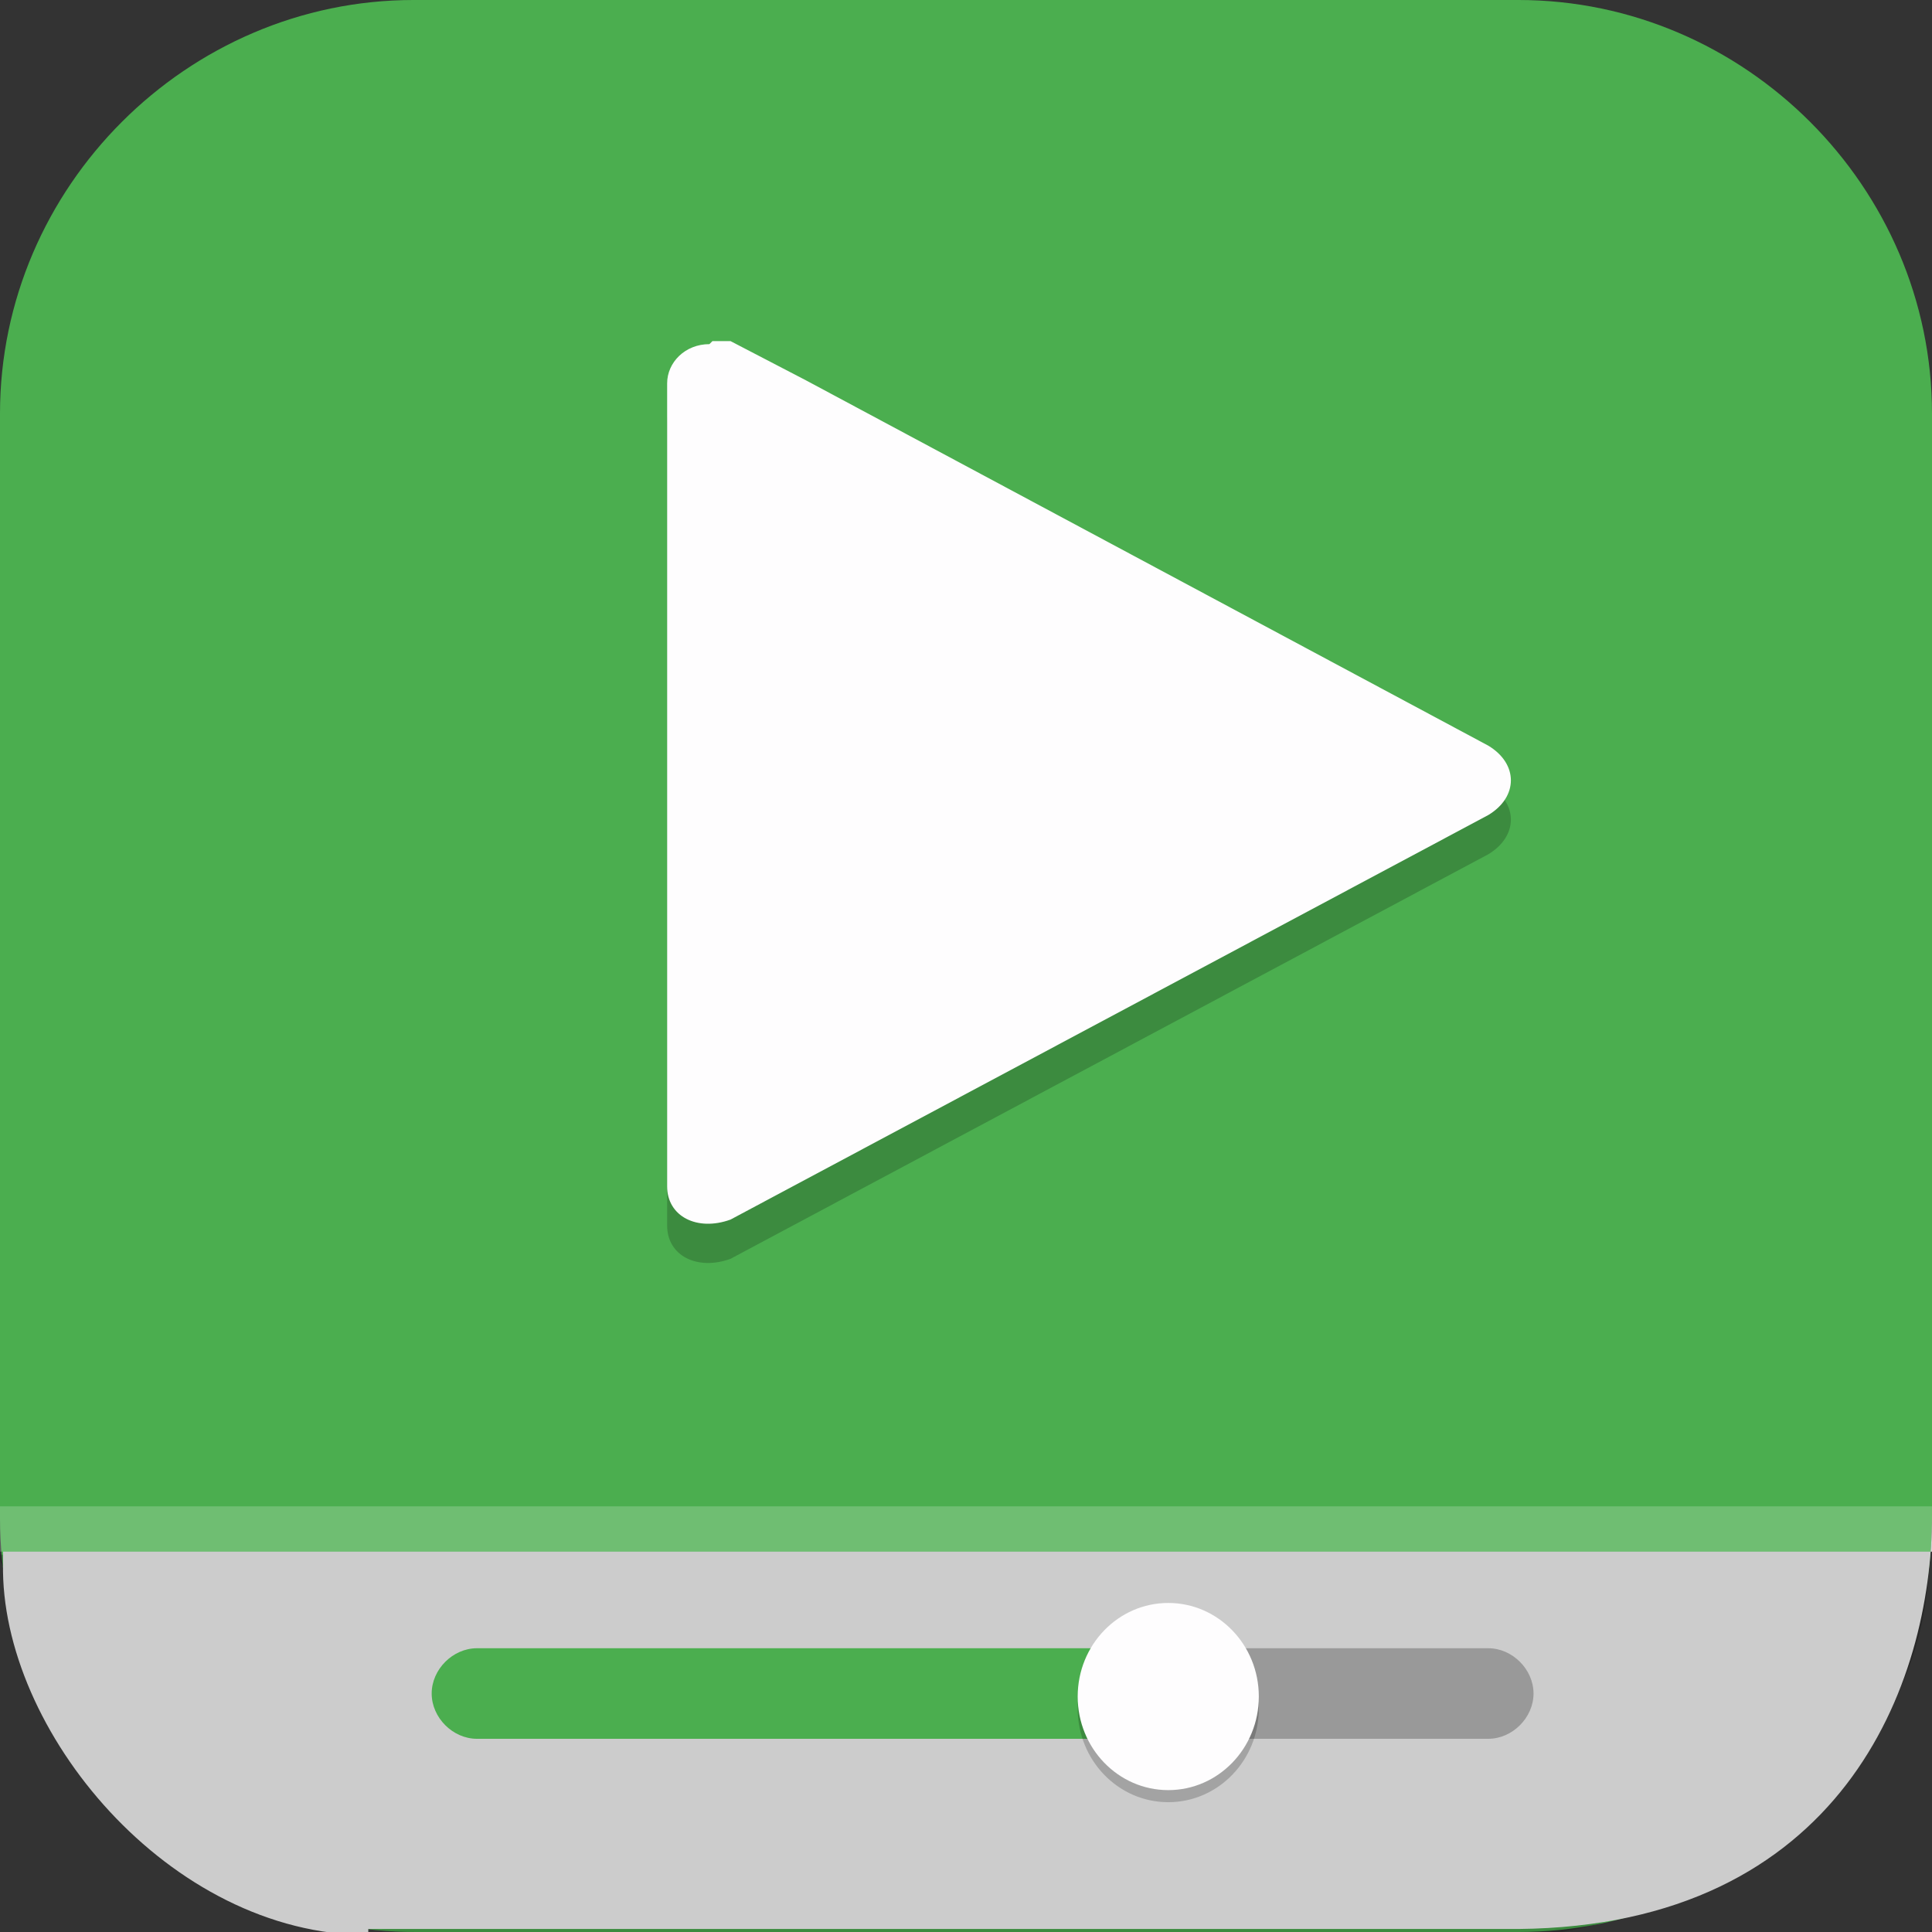 <?xml version="1.0" encoding="UTF-8"?>
<svg id="_图层_1" xmlns="http://www.w3.org/2000/svg" version="1.1" viewBox="0 0 64 64" width="22" height="22">
  <rect x="0" y="0" width="64" height="64" fill="#333333" stroke="none"/>
  <!-- Generator: Adobe Illustrator 29.0.1, SVG Export Plug-In . SVG Version: 2.1.0 Build 192)  -->
  <defs>
    <style>
      .st0, .st1 {
        fill: #4bae4f;
      }

      .st2 {
        fill: #4f4f4f;
      }

      .st3 {
        stroke: #e9a119;
      }

      .st3, .st4, .st5, .st6 {
        fill: none;
      }

      .st3, .st5, .st6 {
        stroke-width: 4px;
      }

      .st3, .st6 {
        stroke-linejoin: round;
      }

      .st7 {
        fill: #4b5dee;
      }

      .st8, .st1, .st9, .st10, .st11, .st12 {
        display: none;
      }

      .st8, .st13, .st14, .st15, .st11 {
        opacity: .2;
      }

      .st8, .st16, .st17, .st14, .st15, .st11, .st18 {
        isolation: isolate;
      }

      .st19, .st17 {
        fill: #328fff;
      }

      .st20 {
        fill: #3f3f3f;
      }

      .st21, .st15, .st11, .st18 {
        fill: #fff;
      }

      .st22 {
        fill: #f4f803;
      }

      .st23 {
        fill: #3fb2ab;
      }

      .st24 {
        fill: #b0b0b0;
      }

      .st16, .st18 {
        opacity: .1;
      }

      .st17 {
        opacity: .3;
      }

      .st25 {
        fill: #f65d5a;
      }

      .st4 {
        stroke: #6e6e6e;
        stroke-miterlimit: 1.3;
        stroke-width: .9px;
      }

      .st5 {
        stroke: #e22e28;
      }

      .st6 {
        stroke: #1a5fb4;
      }

      .st26 {
        fill: #999;
      }

      .st9 {
        fill: #e11966;
      }

      .st27 {
        fill: #ccc;
      }

      .st28 {
        fill: #214487;
      }

      .st12 {
        fill: #e4e4e4;
      }

      .st29 {
        fill: #fefdfe;
      }

      .st30 {
        fill: #ffc425;
      }

      .st31 {
        fill: #fafafa;
      }

      .st32 {
        fill: #5292de;
      }
    </style>
  </defs>
  <path class="st0" d="M50.4,64H13.8c-7.6,0-13.8-6.2-13.8-13.7V13.7C0,6.2,6.2,0,13.7,0h36.6c7.5,0,13.7,6.2,13.7,13.7v36.6c0,7.5-6.2,13.7-13.7,13.7h.1Z"/>
  <g class="st10">
    <path class="st8" d="M4.9,1.1h54.3c2.7,0,4.9,2.3,4.9,5.1v53.6c0,2.8-2.2,5.1-4.9,5.1H4.9c-2.7,0-4.9-2.3-4.9-5.1V6.2C0,3.4,2.2,1.1,4.9,1.1Z"/>
    <path class="st12" d="M4.9,0h54.3c2.7,0,4.9,2.3,4.9,5.1v53.6c0,2.8-2.2,5.1-4.9,5.1H4.9c-2.7,0-4.9-2.3-4.9-5.1V5.1C0,2.3,2.2,0,4.9,0Z"/>
    <path class="st3" d="M32.1,7.7v56.1"/>
    <path class="st5" d="M32.1,63.8v-12.6c0-3.2,2.6-5.6,5.5-5.6h6.3c3,0,5.2-2.8,5.2-6v-15.3"/>
    <path class="st6" d="M32.1,63.8c0-3.2-2.3-6.8-5.2-6.8h-6.9c-3,0-4.9-2.6-4.9-5.8v-25.3c0-3.2,2-5.4,4.9-5.4h6.9c3,0,5.2-2,5.2-5.2v-3.8"/>
    <path class="st16" d="M32.1,5.7c-2.9,0-5.3,2.6-5.3,5.7s2.4,5.7,5.3,5.7,5.3-2.6,5.3-5.7-2.4-5.7-5.3-5.7ZM49.2,19.4c-2.9,0-5.3,2.6-5.3,5.7s2.4,5.7,5.3,5.7,5.3-2.6,5.3-5.7-2.4-5.7-5.3-5.7ZM15,33c-2.9,0-5.3,2.6-5.3,5.7s2.4,5.7,5.3,5.7,5.3-2.6,5.3-5.7-2.4-5.7-5.3-5.7Z"/>
    <path class="st25" d="M43.8,23.9c0-3.1,2.4-5.7,5.3-5.7s5.3,2.6,5.3,5.7-2.4,5.7-5.3,5.7-5.3-2.6-5.3-5.7Z"/>
    <path class="st21" d="M51.3,23.9c0,1.3-1,2.3-2.1,2.3s-2.1-1-2.1-2.3,1-2.3,2.1-2.3,2.1,1,2.1,2.3Z"/>
    <path class="st32" d="M9.6,37.6c0,3.1,2.4,5.7,5.3,5.7s5.3-2.6,5.3-5.7-2.4-5.7-5.3-5.7-5.3,2.6-5.3,5.7Z"/>
    <path class="st21" d="M17.1,37.6c0,1.3-1,2.3-2.1,2.3s-2.1-1-2.1-2.3,1-2.3,2.1-2.3,2.1,1,2.1,2.3Z"/>
    <path class="st30" d="M26.7,10.2c0,3.1,2.4,5.7,5.3,5.7s5.3-2.6,5.3-5.7-2.4-5.7-5.3-5.7-5.3,2.6-5.3,5.7Z"/>
    <path class="st21" d="M34.2,10.2c0,1.3-1,2.3-2.1,2.3s-2.1-1-2.1-2.3,1-2.3,2.1-2.3,2.1,1,2.1,2.3Z"/>
    <path class="st11" d="M4.9,0C2.2,0,0,2.3,0,5.1v1.1C0,3.4,2.2,1.1,4.9,1.1h54.3c2.7,0,4.9,2.3,4.9,5.1v-1.1c0-2.8-2.2-5.1-4.9-5.1H4.9Z"/>
  </g>
  <g class="st10">
    <path class="st14" d="M33.1,4.5c-.3,0-.5,0-.8,0-14.3,0-26.4,11-27.8,25.3-1.4,14.8,9.1,28.2,23.8,30.3,14.3,2.1,28-7.2,31.3-21.2l-9.9-11.8c-1.4-1.7-2-1.7-4-1.7h-9.1c-9.5-.1-9.5,14.1,0,14h7.9c-2.8,4.9-8.3,7.7-14.2,6.8-7.4-1.1-12.6-7.7-11.9-15.2s7-13,14.5-12.7c.3,0,.6,0,.9,0h8.3c3.9,0,7.1-3.1,7.1-7s-3.2-7.1-7.1-7h-9.1Z"/>
    <path class="st28" d="M33.1,3.5c-.3,0-.5,0-.8,0-14.3,0-26.4,11-27.8,25.3-1.4,14.8,9.1,28.2,23.8,30.3,14.3,2.1,28-7.2,31.3-21.2l-9.9-11.8c-1.4-1.7-2-1.7-4-1.7h-9.1c-9.5-.1-9.5,14.1,0,14h7.9c-2.8,4.9-8.3,7.7-14.2,6.8-7.4-1.1-12.6-7.7-11.9-15.2s7-13,14.5-12.7c.3,0,.6,0,.9,0h8.3c3.9,0,7.1-3.1,7.1-7s-3.2-7.1-7.1-7h-9.1Z"/>
    <path class="st18" d="M33.1,3.5c-.3,0-.5,0-.8,0-14.3,0-26.4,11-27.8,25.3-.1,1.1-.1,2.1-.1,3.2,0-.7,0-1.4.1-2.2,1.4-14.3,13.5-25.3,27.8-25.3.3,0,.5,0,.8,0h9.1c3.7,0,6.8,2.8,7.1,6.5,0-.2,0-.3,0-.5,0-3.9-3.2-7.1-7.1-7h-9.1ZM36.6,24.5c-5,0-7.3,3.8-7.1,7.5.2-3.4,2.6-6.6,7.1-6.5h9.1c2.1,0,2.6,0,4,1.7l9.7,11.6c0-.3.1-.5.2-.8l-9.9-11.8c-1.4-1.7-2-1.7-4-1.7h-9.1ZM18.4,32.1c-.2,7.1,4.8,13.2,11.9,14.3,5.9.9,11.4-2,14.2-6.8h-.6c-2.9,4.3-8.1,6.7-13.6,5.8-6.8-1-11.7-6.6-11.9-13.3Z"/>
  </g>
  <g class="st10">
    <path class="st14" d="M4.1,31.5c0,.3,0,.7,0,1,0,15.5,12.5,28,28,28s28-12.5,28-28,0-.7,0-1c-.5,15-12.8,27-27.9,27S4.6,46.5,4.1,31.5h0Z"/>
    <path class="st2" d="M60,31.5h0c0-15.5-12.5-28-28-28h0c-15.5,0-28,12.5-28,28h0c0,15.5,12.5,28,28,28h0c15.5,0,28-12.5,28-28Z"/>
    <path class="st14" d="M25.7,23.6c-2.4,3.2-3.7,5.8-3.7,7.6s.1,1.4,1.1,2.1c1.8,1.6,1.4,3.1,1.9,5.2-.6,0-1,1-1,2s.5,2,1,2v2c-4.5-2.6-7-7.4-7-13s3.5-10.6,8.5-13.1h-5.4c-3.7,3.3-6.1,7.7-6.1,13s3.8,13.5,10,16.4h.3c.9.5,1.8.8,2.7,1v3.1c-9.6-2.1-16-10.6-16-20.5,0-2,.3-4.1.9-6.1h-3.1c-.5,2-.8,4-.8,6.1,0,12.7,9.4,23.2,22,23.9v-10s0,0,0,0h0c.3,0,.6,0,1,0,0,0,0,0,0,0,.4,0,.7,0,1,0h0s0,0,0,0v10c12.6-.8,22-11.3,22-23.9,0-2-.3-4.1-.8-6.1h-3.1c.6,1.9.9,4,.9,6.1,0,9.8-6.4,18.4-16,20.5v-3.1c.9-.2,1.8-.5,2.7-.9h.3c6.2-3,10-9.2,10-16.5s-2.4-9.8-6.1-13.1h0s-5.4,0-5.4,0c5,2.4,8.5,7.1,8.5,13.1s-2.5,10.4-7,13v-2c.5,0,1-1,1-2s-.4-2-1-2c.4-2.1,0-3.6,1.9-5.2,1-.7,1.1-.9,1.1-2.1,0-1.8-1.3-4.4-3.7-7.6-1.6-2.1-3.3-5.1-6.3-5.1s-5,3.4-6.3,5.1ZM27.5,39.5c.8,0,1.5.7,1.5,1.5,0,.8-.7,1.5-1.5,1.5s-1.5-.7-1.5-1.5c0-.8.7-1.5,1.5-1.5ZM36.5,39.5c.8,0,1.5.7,1.5,1.5,0,.8-.7,1.5-1.5,1.5s-1.5-.7-1.5-1.5c0-.8.7-1.5,1.5-1.5Z"/>
    <path class="st23" d="M25.7,22.6c-2.4,3.2-3.7,5.8-3.7,7.6s.1,1.4,1.1,2.1c1.8,1.6,1.4,3.1,1.9,5.2-.6,0-1,1-1,2s.5,2,1,2v2c-4.5-2.6-7-7.4-7-13s3.5-10.6,8.5-13.1h-5.4c-3.7,3.3-6.1,7.7-6.1,13s3.8,13.5,10,16.4h.3c.9.5,1.8.8,2.7,1v3.1c-9.6-2.1-16-10.6-16-20.5,0-2,.3-4.1.9-6.1h-3.1c-.5,2-.8,4-.8,6.1,0,12.7,9.4,23.2,22,23.9v-10s0,0,0,0h0c.3,0,.6,0,1,0,0,0,0,0,0,0,.4,0,.7,0,1,0h0s0,0,0,0v10c12.6-.8,22-11.3,22-23.9,0-2-.3-4.1-.8-6.1h-3.1c.6,1.9.9,4,.9,6.1,0,9.8-6.4,18.4-16,20.5v-3.1c.9-.2,1.8-.5,2.7-.9h.3c6.2-3,10-9.2,10-16.5s-2.4-9.8-6.1-13.1h0s-5.4,0-5.4,0c5,2.4,8.5,7.1,8.5,13.1s-2.5,10.4-7,13v-2c.5,0,1-1,1-2s-.4-2-1-2c.4-2.1,0-3.6,1.9-5.2,1-.7,1.1-.9,1.1-2.1,0-1.8-1.3-4.4-3.7-7.6-1.6-2.1-3.3-5.1-6.3-5.1s-5,3.4-6.3,5.1ZM27.5,38.5c.8,0,1.5.7,1.5,1.5,0,.8-.7,1.5-1.5,1.5s-1.5-.7-1.5-1.5c0-.8.7-1.5,1.5-1.5ZM36.5,38.5c.8,0,1.5.7,1.5,1.5,0,.8-.7,1.5-1.5,1.5s-1.5-.7-1.5-1.5c0-.8.7-1.5,1.5-1.5Z"/>
    <path class="st18" d="M32,3.5C16.5,3.5,4,16,4,31.5s0,.2,0,.3c.4-15.2,12.7-27.3,28-27.3s27.6,12.1,28,27.3c0-.1,0-.2,0-.3,0-15.5-12.5-28-28-28Z"/>
  </g>
  <g class="st10">
    <path class="st8" d="M0,60.5v2.3C0,64.6,1.4,66,3.2,66h57.7c1.8,0,3.2-1.4,3.2-3.2v-2.3c0,1.8-1.4,3.2-3.2,3.2H3.2C1.4,63.7,0,62.3,0,60.5H0Z"/>
    <path class="st9" d="M3.2,0h57.7c1.8,0,3.2,1.5,3.2,3.2v58.4c0,1.8-1.4,3.2-3.2,3.2H3.2c-1.8,0-3.2-1.5-3.2-3.2V3.2C0,1.5,1.4,0,3.2,0Z"/>
    <g class="st13">
      <rect x="11.4" y="10.4" width="6.9" height="32.4"/>
      <rect x="22.9" y="19.7" width="6.9" height="39.4"/>
      <rect x="34.3" y="19.7" width="6.9" height="39.4"/>
      <rect x="45.8" y="19.7" width="6.9" height="23.2"/>
    </g>
    <g>
      <rect class="st21" x="11.4" y="9.3" width="6.9" height="32.4"/>
      <rect class="st21" x="22.9" y="18.5" width="6.9" height="39.4"/>
      <rect class="st21" x="34.3" y="18.5" width="6.9" height="39.4"/>
      <rect class="st21" x="45.8" y="18.5" width="6.9" height="23.2"/>
    </g>
    <path class="st11" d="M3.2,0C1.4,0,0,1.4,0,3.2v1.2C0,2.6,1.4,1.2,3.2,1.2h57.7c1.8,0,3.2,1.4,3.2,3.2v-1.2c0-1.8-1.4-3.2-3.2-3.2H3.2Z"/>
  </g>
  <g class="st10">
    <circle class="st14" cx="49.6" cy="32.8" r="12"/>
    <circle class="st22" cx="49.6" cy="31.8" r="12"/>
    <circle class="st20" cx="49.6" cy="31.8" r="5"/>
    <circle class="st14" cx="31.6" cy="36.8" r="12"/>
    <path class="st15" d="M49.6,19.8c-6.6,0-12,5.4-12,12,0,.2,0,.3,0,.5.3-6.4,5.5-11.5,12-11.5,6.4,0,11.6,5,12,11.3,0-.1,0-.2,0-.3,0-6.6-5.4-12-12-12Z"/>
    <circle class="st7" cx="31.6" cy="35.8" r="12"/>
    <circle class="st14" cx="35.6" cy="16.8" r="12"/>
    <circle class="st22" cx="35.6" cy="15.8" r="12"/>
    <path class="st20" d="M40.5,27.7l-9.2,3.8.5,1.2,9.6-4c-.3-.4-.6-.7-.9-1.1ZM43.6,35.1l-9.2,3.8.5,1.2,8.7-3.6c0-.5,0-1,0-1.4h0Z"/>
    <path class="st20" d="M39.6,4.4v15.3h1.3V5c-.4-.2-.9-.4-1.3-.6ZM30.3,11.8v14.7c.4.2.9.4,1.3.6v-15.3h-1.3Z"/>
    <circle class="st14" cx="17.6" cy="42.8" r="12"/>
    <circle class="st22" cx="17.6" cy="41.8" r="12"/>
    <path class="st20" d="M28.1,36l-8.2,4.5-1.2.6.6,1.2,1.3,2.3,1.2-.6-1.3-2.3,8.2-4.5-.6-1.2Z"/>
    <path class="st15" d="M18.3,29.8c-.5,0-1,0-1.5,0-1.7.1-3.4.6-4.9,1.4-3.9,2.2-6.3,6.4-6.2,10.8.2-4.1,2.6-7.8,6.2-9.8,1.5-.8,3.2-1.3,4.9-1.4,4.7-.3,9.1,2.1,11.4,6.2.9,1.6,1.4,3.4,1.5,5.2,0-2.2-.4-4.3-1.5-6.2-2-3.6-5.7-6-9.9-6.2Z"/>
    <circle class="st14" cx="19.6" cy="24.8" r="12"/>
    <path class="st15" d="M35.6,3.8c-6.6,0-12,5.4-12,12,0,.2,0,.3,0,.5.3-6.4,5.5-11.5,12-11.5,6.4,0,11.6,5,12,11.3,0-.1,0-.2,0-.3,0-6.6-5.4-12-12-12Z"/>
    <circle class="st7" cx="19.6" cy="23.8" r="12"/>
    <path class="st20" d="M28.6,15.8l-7,6.2-1,.9.9,1,1.8,2,1-.9-1.8-2,7-6.2-.9-1Z"/>
    <path class="st18" d="M19.5,11.8c-2.9,0-5.7,1.1-7.8,3-2.6,2.3-4.1,5.7-4,9.3.2-3.2,1.6-6.2,4-8.3,2.2-1.9,5-3,7.8-3,3.5,0,6.8,1.5,9.1,4.1,1.8,2.1,2.9,4.7,3,7.4.1-3.1-.9-6.1-3-8.4-2.3-2.6-5.6-4.1-9.1-4.1Z"/>
  </g>
  <g class="st10">
    <g>
      <path class="st24" d="M2.2,10.5c-1.2,0-2.2.6-2.2,1.4s1,1.4,2.2,1.4,2.2-.6,2.2-1.4-1-1.4-2.2-1.4ZM8.7,10.5v2.8h46.2v-2.8H8.7ZM61.4,10.5c-1.2,0-2.2.6-2.2,1.4s1,1.4,2.2,1.4,2.2-.6,2.2-1.4-1-1.4-2.2-1.4ZM2.2,18.2c-1.2,0-2.2.6-2.2,1.4s1,1.4,2.2,1.4,2.2-.6,2.2-1.4-1-1.4-2.2-1.4ZM8.7,18.2v2.8h46.2v-2.8H8.7ZM61.4,18.2c-1.2,0-2.2.6-2.2,1.4s1,1.4,2.2,1.4,2.2-.6,2.2-1.4-1-1.4-2.2-1.4ZM2.2,25.7c-1.2,0-2.2.6-2.2,1.4s1,1.4,2.2,1.4,2.2-.6,2.2-1.4-1-1.4-2.2-1.4ZM8.7,25.7v2.8h46.2v-2.8H8.7ZM61.4,25.7c-1.2,0-2.2.6-2.2,1.4s1,1.4,2.2,1.4,2.2-.6,2.2-1.4-1-1.4-2.2-1.4ZM2.2,33.4c-1.2,0-2.2.6-2.2,1.4s1,1.4,2.2,1.4,2.2-.6,2.2-1.4-1-1.4-2.2-1.4ZM8.7,33.4v2.8h46.2v-2.8H8.7ZM61.4,33.4c-1.2,0-2.2.6-2.2,1.4s1,1.4,2.2,1.4,2.2-.6,2.2-1.4-1-1.4-2.2-1.4ZM2.2,40.9c-1.2,0-2.2.6-2.2,1.4s1,1.4,2.2,1.4,2.2-.6,2.2-1.4-1-1.4-2.2-1.4ZM8.7,40.9v2.8h46.2v-2.8H8.7ZM2.2,48.6c-1.2,0-2.2.6-2.2,1.4s1,1.4,2.2,1.4,2.2-.6,2.2-1.4-1-1.4-2.2-1.4ZM8.7,48.6v2.8h37.5v-2.8H8.7Z"/>
      <path class="st31" d="M52.7,49.4c-1.9,0-3.4,1.6-3.4,3.6v10.9l14.7-14.6s-11.3,0-11.3,0Z"/>
      <path class="st16" d="M19.9,44.3l-6,6,1.7,1.7,6-6-1.7-1.7Z"/>
      <path class="st4" d="M14.6,50.3l6-6"/>
      <path class="st16" d="M14.2,48.7c-.7,0-1.4.3-1.9.8l-6.5,6.4c-1.1,1.1-1.2,2.8,0,3.9,1.1,1.1,2.8,1.2,3.9,0,0,0,0,0,0,0l6.5-6.4c1.1-1.1,1.1-2.8,0-3.9-.5-.5-1.3-.9-2.1-.8Z"/>
      <path class="st2" d="M14.2,47.9c-.7,0-1.4.3-1.9.8l-6.5,6.4c-1.1,1.1-1.2,2.8,0,3.9,1.1,1.1,2.8,1.2,3.9,0,0,0,0,0,0,0l6.5-6.4c1.1-1.1,1.1-2.8,0-3.9-.5-.5-1.3-.9-2.1-.8Z"/>
      <ellipse class="st17" cx="30.1" cy="35" rx="14.4" ry="14.2"/>
      <path class="st16" d="M30.1,20.4c-8.6,0-15.6,6.9-15.6,15.5s7,15.4,15.6,15.4,15.6-6.9,15.6-15.4-7-15.5-15.6-15.5ZM30.1,23.9c6.7,0,12.1,5.4,12.1,12s-5.4,12-12.1,12-12.1-5.4-12.1-12,5.4-12,12.1-12Z"/>
      <path class="st19" d="M30.1,19.6c-8.6,0-15.6,6.9-15.6,15.5s7,15.4,15.6,15.4,15.6-6.9,15.6-15.4-7-15.5-15.6-15.5ZM30.1,23c6.7,0,12.1,5.4,12.1,12s-5.4,12-12.1,12-12.1-5.4-12.1-12,5.4-12,12.1-12Z"/>
    </g>
  </g>
  <g>
    <path class="st1" d="M11.6,0h40.9c6.4,0,11.6,5.2,11.6,11.6v40.9c0,6.4-5.2,11.6-11.6,11.6H11.6c-6.4,0-11.6-5.2-11.6-11.6V11.6C0,5.2,5.2,0,11.6,0Z"/>
    <path class="st14" d="M13.8,64c-7.7,0-13.7-7.2-13.7-12.1l-.2-.4h64c0,8.8-10.1,12.6-13.2,12.6H13.8Z"/>
    <path class="st11" d="M15.5,11.4c-1.9,0-3.5,1.6-3.5,3.6v.8c0-1.9,1.5-3.6,3.5-3.6h35.6c1.9,0,3.5,1.6,3.5,3.6v-.8c0-1.9-1.5-3.6-3.5-3.6H15.5Z"/>
    <path class="st27" d="M12.2,64.1c-6.6,0-12.2-6.8-12.1-12.3v-.4c-.1,0,63.9,0,63.9,0v-1.2c0,5.6-3,13.6-13.7,13.7H12.2Z"/>
    <path class="st26" d="M40.2,54.6h9.1c.8,0,1.5.7,1.5,1.5h0c0,.8-.7,1.5-1.5,1.5h-9.1c-.8,0-1.5-.7-1.5-1.5h0c0-.8.7-1.5,1.5-1.5Z"/>
    <path class="st0" d="M15.8,54.6h21.3c.8,0,1.5.7,1.5,1.5h0c0,.8-.7,1.5-1.5,1.5H15.8c-.8,0-1.5-.7-1.5-1.5h0c0-.8.7-1.5,1.5-1.5Z"/>
    <ellipse class="st14" cx="38.7" cy="56.6" rx="3" ry="3.1"/>
    <ellipse class="st29" cx="38.7" cy="56.2" rx="3" ry="3.1"/>
    <rect class="st15" x="0" y="49.9" width="64" height="1.5"/>
    <path class="st14" d="M23.5,12.7c-.8,0-1.4.6-1.4,1.3v26.6c0,1,1,1.5,2.1,1.1l25.1-13.4c1-.6,1-1.7,0-2.3l-22.6-12.1-2.5-1.3h-.6,0Z"/>
    <path class="st29" d="M23.5,11.4c-.8,0-1.4.6-1.4,1.3v26.6c0,1,1,1.5,2.1,1.1l25.1-13.4c1-.6,1-1.7,0-2.3l-22.6-12.1-2.5-1.3h-.6,0Z"/>
  </g>
</svg>